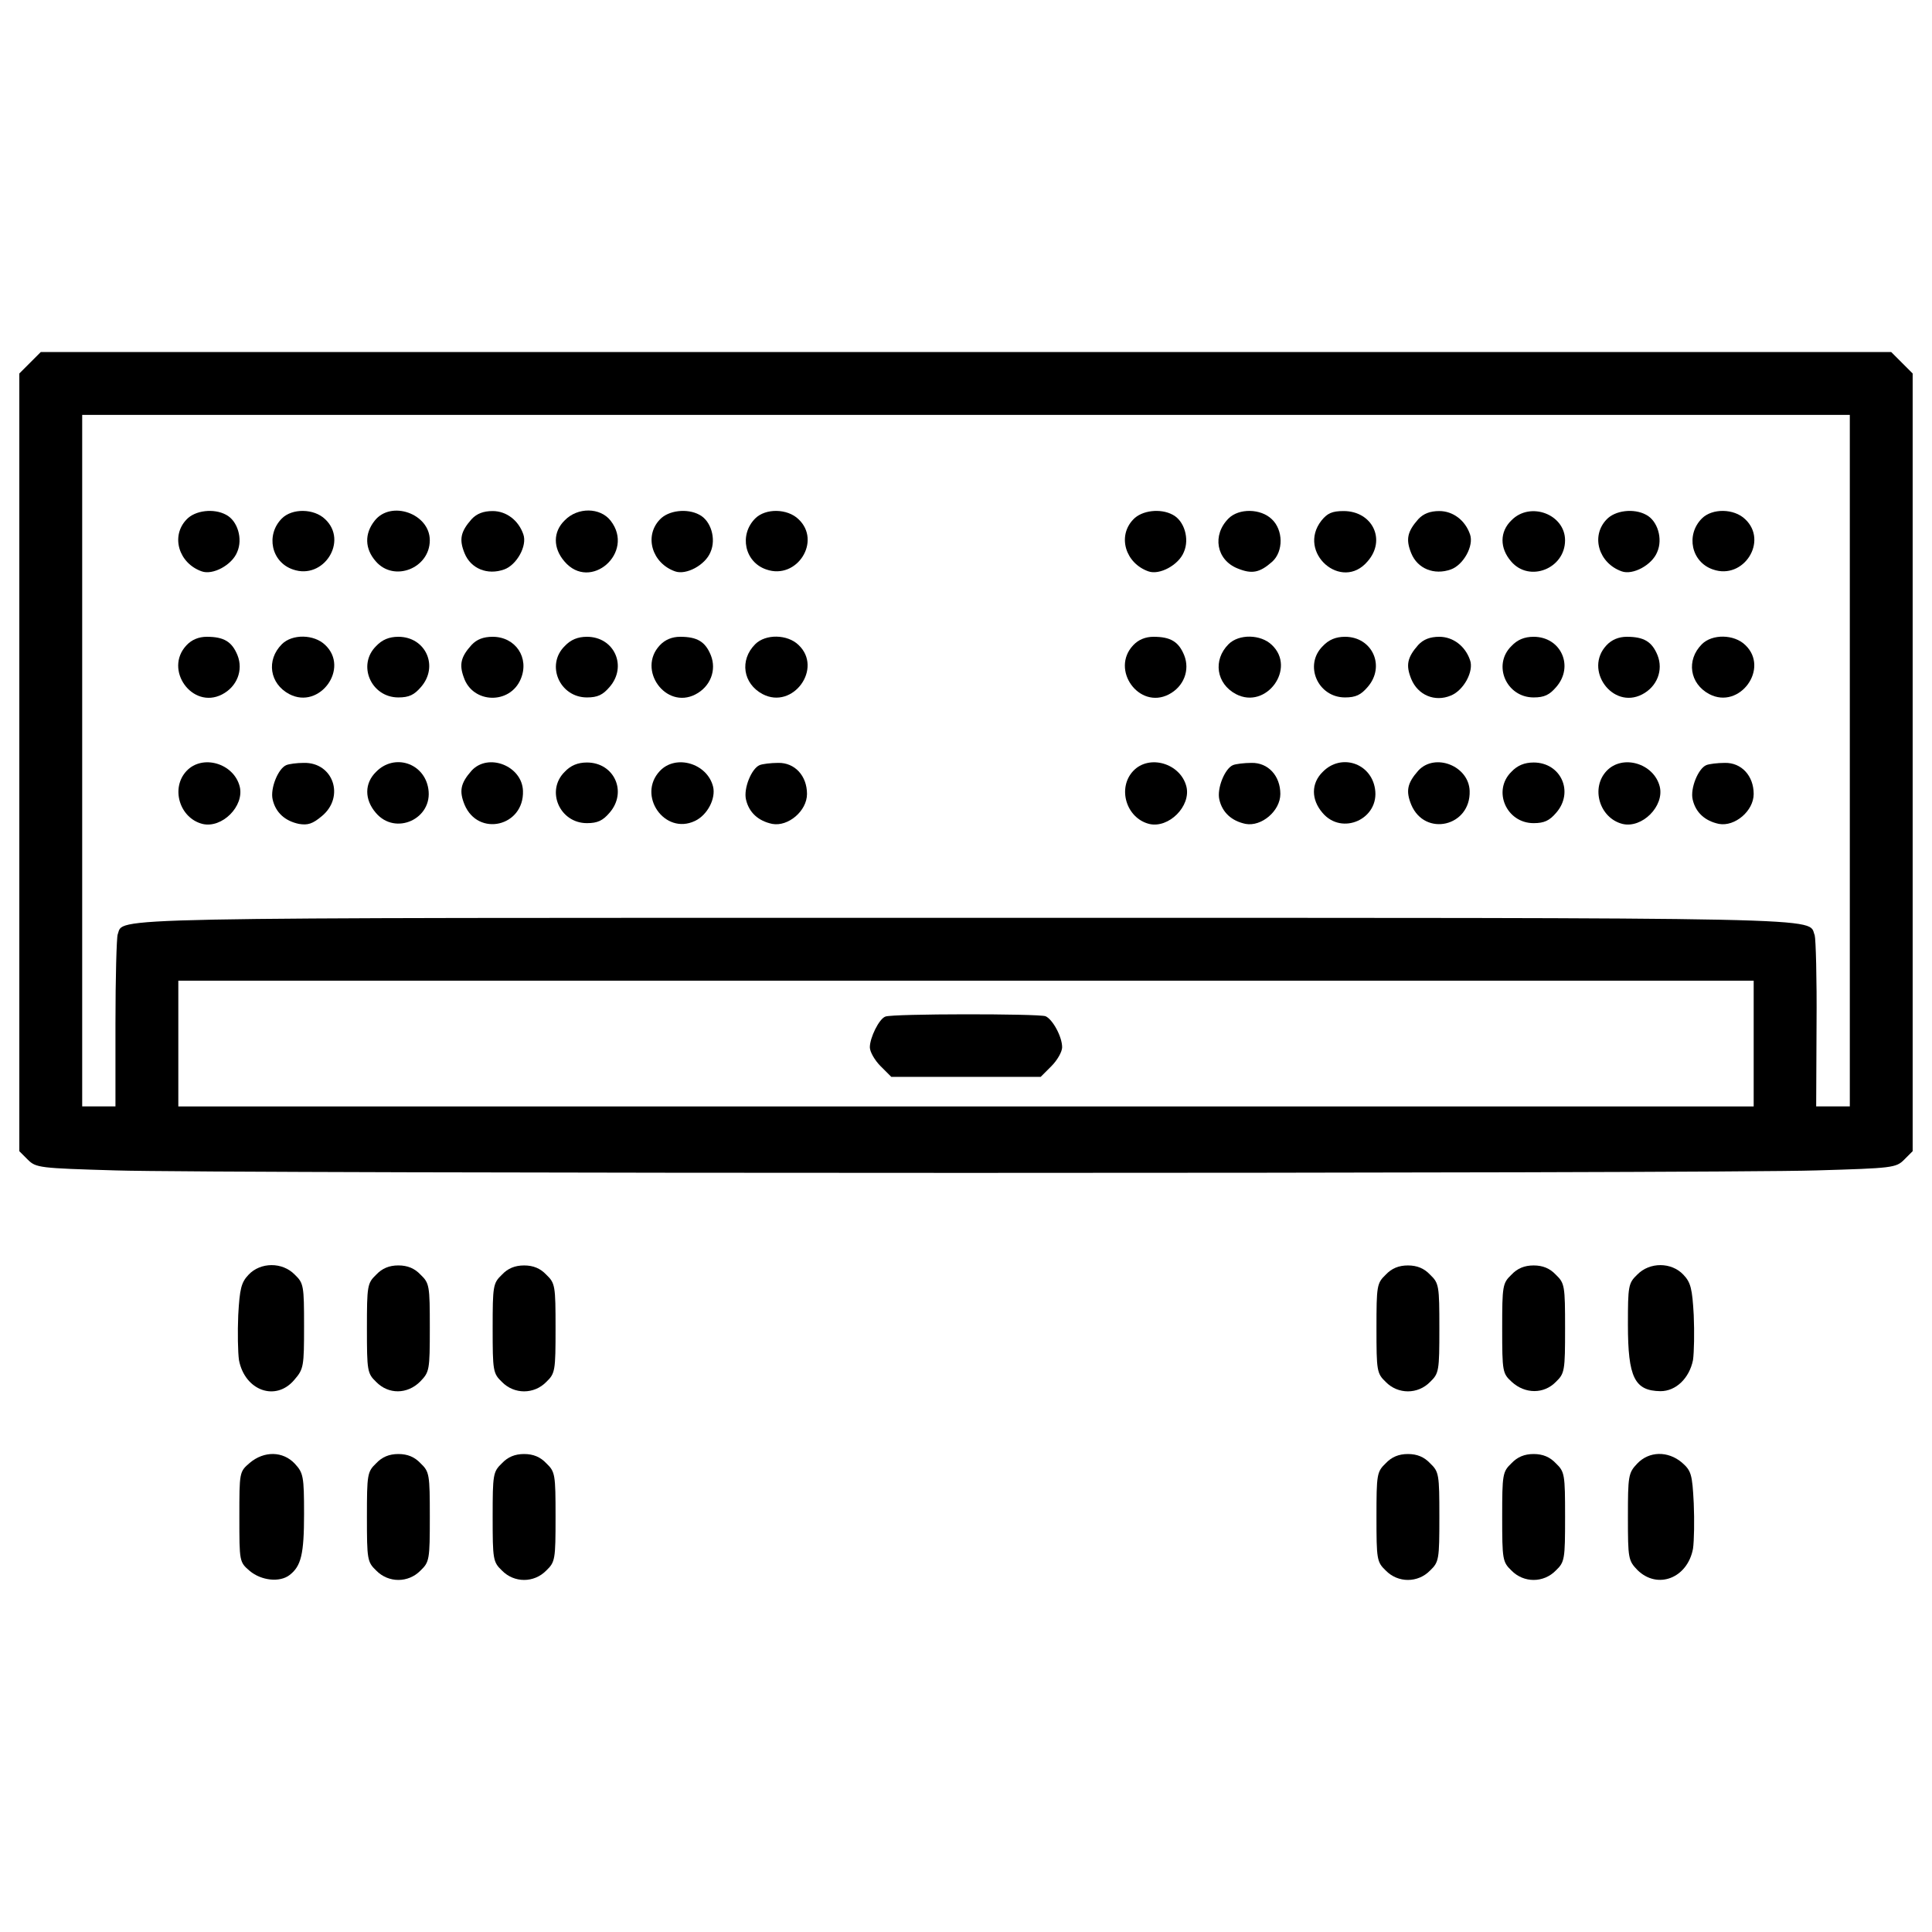 <?xml version="1.0" encoding="utf-8"?>
<!-- Svg Vector Icons : http://www.onlinewebfonts.com/icon -->
<!DOCTYPE svg PUBLIC "-//W3C//DTD SVG 1.1//EN" "http://www.w3.org/Graphics/SVG/1.1/DTD/svg11.dtd">
<svg version="1.1" xmlns="http://www.w3.org/2000/svg" xmlns:xlink="http://www.w3.org/1999/xlink" x="0px" y="0px" viewBox="0 0 1000 1000" enable-background="new 0 0 1000 1000" xml:space="preserve">
<g><g transform="translate(0,332) scale(0.1,-0.1)"><path d="M155.5,1442.3l-55.5-55.5V-626.8v-2011.7l44-44c42.1-42.1,61.3-44,453.6-55.5c532.1-17.2,8272.6-17.2,8804.7,0c392.4,11.5,411.5,13.4,453.6,55.5l44,44v2011.7v2013.6l-55.5,55.5l-55.5,55.5H5000H211L155.5,1442.3z M9574.6-617.2v-1789.6h-86.1h-88l1.9,426.8c1.9,233.5-3.8,440.2-9.6,459.4c-38.3,93.8,187.6,90-4392.8,90c-4563.1,0-4356.4,3.8-4390.9-86.1c-5.7-17.2-11.5-225.8-11.5-461.3v-428.8h-86.1h-86.1v1789.6v1789.6H5000h4574.6V-617.2z M9077-2081.5v-325.4H5000H923v325.4v325.4h4077h4077V-2081.5z"/><path d="M965.2,630.8c-82.3-86.1-40.2-225.9,78.5-268c57.4-21.1,157,32.5,183.8,99.5c30.6,68.9,1.9,162.7-57.4,193.3C1106.8,690.1,1009.2,678.6,965.2,630.8z"/><path d="M1459,636.5c-84.2-84.2-55.5-225.9,57.4-264.1c158.9-55.5,287.1,147.4,166.5,260.3C1625.5,688.2,1512.6,690.1,1459,636.5z"/><path d="M1939.4,625c-53.6-67-51.7-145.5,5.7-210.5c93.8-109.1,279.5-36.4,279.5,109.1C2224.6,661.4,2023.6,732.2,1939.4,625z"/><path d="M2440.9,632.7c-57.4-65.1-65.1-105.3-36.4-176.1c32.5-80.4,118.7-114.8,204.8-84.2c65.1,23,120.6,122.5,99.5,181.8c-24.9,72.7-88,120.6-158.9,120.6C2502.1,674.8,2467.7,661.4,2440.9,632.7z"/><path d="M2923.2,626.9c-61.3-59.3-61.3-143.6-1.9-212.5c134-158.9,367.5,45.9,239.3,210.5C3107,693.9,2990.2,695.8,2923.2,626.9z"/><path d="M3415.2,630.8c-82.3-86.1-40.2-225.9,78.5-268c57.4-21.1,157,32.5,183.8,99.5c30.6,68.9,1.9,162.7-57.4,193.3C3556.8,690.1,3459.2,678.6,3415.2,630.8z"/><path d="M3909,636.5c-84.2-84.2-55.5-225.9,57.4-264.1c158.9-55.5,287.1,147.4,166.5,260.3C4075.5,688.2,3962.6,690.1,3909,636.5z"/><path d="M5865.2,630.8c-82.3-86.1-40.2-225.9,78.5-268c57.4-21.1,157,32.5,183.8,99.5c30.6,68.9,1.9,162.7-57.4,193.3C6006.8,690.1,5909.2,678.6,5865.2,630.8z"/><path d="M6359,636.5c-86.1-86.1-63.2-214.4,45.9-258.4c74.6-30.6,114.8-23,179.9,34.4c59.3,53.6,57.4,164.6-1.9,220.1C6525.5,688.2,6412.6,690.1,6359,636.5z"/><path d="M6839.4,625c-128.2-164.6,105.3-369.4,239.3-210.5c97.6,111,24.9,260.3-124.4,260.3C6894.9,674.8,6870,663.3,6839.4,625z"/><path d="M7340.9,632.7c-57.4-65.1-65.1-105.3-36.4-176.1c32.5-80.4,118.7-114.8,204.8-84.2c65.1,23,120.6,122.5,99.5,181.8c-24.9,72.7-88,120.6-158.9,120.6C7402.1,674.8,7367.7,661.4,7340.9,632.7z"/><path d="M7823.2,626.9c-61.3-59.3-61.3-143.6-1.9-212.5c93.8-111,279.4-38.3,279.4,109.1C8100.8,657.6,7920.8,726.5,7823.2,626.9z"/><path d="M8315.2,630.8c-82.3-86.1-40.2-225.9,78.5-268c57.4-21.1,157,32.5,183.8,99.5c30.6,68.9,1.9,162.7-57.4,193.3C8456.8,690.1,8359.2,678.6,8315.2,630.8z"/><path d="M8809,636.5c-84.2-84.2-55.5-225.9,57.4-264.1c158.9-55.5,287.1,147.4,166.5,260.3C8975.5,688.2,8862.6,690.1,8809,636.5z"/><path d="M965.2-20c-118.7-126.3,30.6-333.1,183.7-254.6c78.5,40.2,111,126.3,80.4,202.9C1200.6-0.9,1158.5,24,1070.4,24C1028.3,24,992,8.7,965.2-20z"/><path d="M1459-14.3c-82.3-82.3-63.2-204.8,38.3-258.4c157-82.3,313.9,134,185.7,254.6C1625.5,37.4,1512.6,39.3,1459-14.3z"/><path d="M1947.1-23.9c-99.5-97.6-26.8-266,114.8-266c55.5,0,82.3,13.4,116.8,53.6C2272.5-129.1,2203.6,24,2061.9,24C2014.1,24,1977.7,8.7,1947.1-23.9z"/><path d="M2440.9-18.1c-55.5-61.2-65.1-101.4-40.2-168.4c45.9-135.9,239.3-141.6,294.8-7.7C2741.4-85.1,2668.7,24,2550,24C2502.1,24,2467.7,10.6,2440.9-18.1z"/><path d="M2923.2-23.9c-99.5-97.6-26.8-266,114.8-266c55.5,0,82.3,13.4,116.8,53.6C3248.6-129.1,3179.7,24,3038.1,24C2990.2,24,2953.9,8.7,2923.2-23.9z"/><path d="M3415.2-20c-118.7-126.3,30.6-333.1,183.7-254.6c78.5,40.2,111,126.3,80.4,202.9C3650.6-0.9,3608.5,24,3520.4,24C3478.3,24,3442,8.7,3415.2-20z"/><path d="M3909-14.3c-82.3-82.3-63.2-204.8,38.3-258.4c157-82.3,313.9,134,185.7,254.6C4075.5,37.4,3962.6,39.3,3909-14.3z"/><path d="M5865.2-20c-118.7-126.3,30.6-333.1,183.8-254.6c78.5,40.2,111,126.3,80.4,202.9C6100.6-0.9,6058.5,24,5970.4,24C5928.3,24,5891.9,8.7,5865.2-20z"/><path d="M6359-14.3c-82.3-82.3-63.2-204.8,38.3-258.4c157-82.3,313.9,134,185.7,254.6C6525.5,37.4,6412.6,39.3,6359-14.3z"/><path d="M6847.1-23.9c-99.5-97.6-26.8-266,114.8-266c55.5,0,82.3,13.4,116.7,53.6C7172.5-129.1,7103.6,24,6961.9,24C6914.1,24,6877.7,8.7,6847.1-23.9z"/><path d="M7340.9-18.1c-57.4-65.1-65.1-105.3-36.4-176.1c34.4-84.2,122.5-120.6,204.8-86.1c67,26.8,120.6,126.3,99.5,183.8C7584-23.9,7520.8,24,7450,24C7402.1,24,7367.7,10.6,7340.9-18.1z"/><path d="M7823.2-23.9c-99.5-97.6-26.8-266,114.8-266c55.5,0,82.3,13.4,116.7,53.6C8148.6-129.1,8079.7,24,7938.1,24C7890.2,24,7853.9,8.7,7823.2-23.9z"/><path d="M8315.2-20c-118.7-126.3,30.6-333.1,183.8-254.6c78.5,40.2,111,126.3,80.4,202.9C8550.6-0.9,8508.5,24,8420.4,24C8378.3,24,8341.9,8.7,8315.2-20z"/><path d="M8809-14.3c-82.3-82.3-63.2-204.8,38.3-258.4c157-82.3,313.9,134,185.7,254.6C8975.5,37.4,8862.6,39.3,8809-14.3z"/><path d="M965.2-670.8c-82.3-88-36.4-243.1,82.3-273.7c101.4-24.9,218.2,91.9,193.3,193.3C1210.2-630.6,1047.5-582.8,965.2-670.8z"/><path d="M1482-640.2c-42.1-17.2-84.2-120.6-70.8-178c15.3-67,63.2-111,135.9-126.3c45.9-7.7,70.8,0,118.7,40.2c120.6,99.5,59.3,279.5-93.8,275.6C1535.5-628.7,1495.4-634.4,1482-640.2z"/><path d="M1947.1-674.6c-61.3-59.3-61.3-143.6-1.9-212.5c101.5-120.6,296.7-30.6,271.8,124.4C2195.9-628.7,2040.9-578.9,1947.1-674.6z"/><path d="M2440.9-668.9c-57.4-65.1-65.1-105.3-36.4-176.1c70.8-168.4,308.2-112.9,302.4,70.8C2703.1-644,2527-575.1,2440.9-668.9z"/><path d="M2923.2-674.6c-99.5-97.6-26.8-266,114.8-266c55.5,0,82.3,13.4,116.8,53.6c93.8,107.2,24.9,260.3-116.8,260.3C2990.2-626.8,2953.9-642.1,2923.2-674.6z"/><path d="M3415.2-670.8c-118.7-126.3,24.9-333.1,181.8-258.4c65.1,30.6,109.1,116.7,93.8,178C3660.2-630.6,3497.5-582.8,3415.2-670.8z"/><path d="M3932-640.2c-42.1-17.2-84.2-120.6-70.8-178c15.3-67,63.2-111,135.9-126.3c82.3-15.3,179.9,67,179.9,155c0,93.8-63.2,162.7-149.3,160.8C3989.4-628.7,3945.4-634.4,3932-640.2z"/><path d="M5865.2-670.8c-82.3-88-36.4-243.1,82.3-273.7c101.4-24.9,218.2,91.9,193.3,193.3C6110.2-630.6,5947.5-582.8,5865.2-670.8z"/><path d="M6382-640.2c-42.1-17.2-84.2-120.6-70.8-178c15.3-67,63.2-111,135.9-126.3c82.3-15.3,179.9,67,179.9,155c0,93.8-63.2,162.7-149.3,160.8C6439.4-628.7,6395.4-634.4,6382-640.2z"/><path d="M6847.1-674.6c-61.3-59.3-61.3-143.6-1.9-212.5c101.4-120.6,296.7-30.6,271.8,124.4C7095.9-628.7,6940.9-578.9,6847.1-674.6z"/><path d="M7340.9-668.9c-57.4-65.1-65.1-105.3-36.4-176.1c70.8-168.4,308.2-112.9,302.4,70.8C7603.1-644,7427-575.1,7340.9-668.9z"/><path d="M7823.2-674.6c-99.5-97.6-26.8-266,114.8-266c55.5,0,82.3,13.4,116.7,53.6c93.8,107.2,24.9,260.3-116.7,260.3C7890.2-626.8,7853.9-642.1,7823.2-674.6z"/><path d="M8315.2-670.8c-82.3-88-36.4-243.1,82.3-273.7c101.4-24.9,218.2,91.9,193.3,193.3C8560.2-630.6,8397.5-582.8,8315.2-670.8z"/><path d="M8832-640.2c-42.1-17.2-84.2-120.6-70.8-178c15.3-67,63.2-111,135.9-126.3c82.3-15.3,179.9,67,179.9,155c0,93.8-63.2,162.7-149.3,160.8C8889.4-628.7,8845.4-634.4,8832-640.2z"/><path d="M4582.7-1941.8c-32.5-11.5-80.4-109.1-80.4-158.9c0-23,24.9-67,55.5-97.6l55.5-55.5H5000h386.6l55.5,55.5c30.6,30.6,55.5,74.6,55.5,97.6c0,55.5-49.8,145.5-86.1,160.8C5373.2-1926.4,4619.1-1926.4,4582.7-1941.8z"/><path d="M1286.7-3277.8c-38.3-40.2-45.9-72.7-53.6-208.6c-3.8-90-1.9-193.3,3.8-233.5c30.6-158.9,191.4-216.3,287.1-101.4c47.9,55.5,49.8,68.9,49.8,277.5s-1.9,222-47.9,266.1C1460.9-3210.8,1348-3212.7,1286.7-3277.8z"/><path d="M1947.1-3277.8c-45.9-44-47.9-57.4-47.9-277.5s1.9-233.5,47.9-277.5c63.2-65.1,160.8-65.1,227.8,1.9c47.9,49.8,49.8,57.4,49.8,279.5c0,216.3-1.9,229.7-47.9,273.7c-30.6,32.5-67,47.9-114.8,47.9S1977.7-3245.2,1947.1-3277.8z"/><path d="M2597.9-3277.8c-45.9-44-47.9-57.4-47.9-277.5s1.9-233.5,47.9-277.5c63.2-65.1,166.5-65.1,229.7,0c45.9,44,47.9,57.4,47.9,277.5s-1.9,233.5-47.9,277.5c-30.6,32.5-67,47.9-114.8,47.9S2628.5-3245.2,2597.9-3277.8z"/><path d="M7172.5-3277.8c-45.9-44-47.9-57.4-47.9-277.5s1.9-233.5,47.9-277.5c63.2-65.1,166.5-65.1,229.7,0c45.9,44,47.9,57.4,47.9,277.5s-1.9,233.5-47.9,277.5c-30.6,32.5-67,47.9-114.8,47.9S7203.1-3245.2,7172.5-3277.8z"/><path d="M7823.2-3277.8c-45.9-44-47.9-57.4-47.9-277.5c0-225.9,1.9-233.5,49.8-277.5c68.9-63.2,166.5-63.2,227.8,0c45.9,44,47.9,57.4,47.9,277.5s-1.9,233.5-47.9,277.5c-30.6,32.5-67,47.9-114.8,47.9S7853.9-3245.2,7823.2-3277.8z"/><path d="M8474-3277.8c-45.9-44-47.9-59.3-47.9-258.4c0-273.7,34.5-342.6,168.4-344.5c80.4,0,149.3,67,168.4,160.8c5.8,40.2,7.7,143.6,3.8,233.5c-7.6,135.9-15.3,168.5-53.6,208.6C8652-3212.7,8539.1-3210.8,8474-3277.8z"/><path d="M1292.5-4252c-53.6-45.9-53.6-47.9-53.6-279.5s0-233.5,53.6-279.5c59.3-49.8,155-61.3,206.7-21.1c59.3,45.9,74.6,107.2,74.6,315.8c0,195.2-3.8,212.5-47.9,260.3C1464.7-4190.8,1367.1-4188.9,1292.5-4252z"/><path d="M1947.1-4253.9c-45.9-44-47.9-57.4-47.9-277.5s1.9-233.5,47.9-277.5c63.2-65.1,166.5-65.1,229.7,0c45.9,44,47.9,57.4,47.9,277.5s-1.9,233.5-47.9,277.5c-30.6,32.5-67,47.9-114.8,47.9S1977.7-4221.4,1947.1-4253.9z"/><path d="M2597.9-4253.9c-45.9-44-47.9-57.4-47.9-277.5s1.9-233.5,47.9-277.5c63.2-65.1,166.5-65.1,229.7,0c45.9,44,47.9,57.4,47.9,277.5s-1.9,233.5-47.9,277.5c-30.6,32.5-67,47.9-114.8,47.9S2628.5-4221.4,2597.9-4253.9z"/><path d="M7172.5-4253.9c-45.9-44-47.9-57.4-47.9-277.5s1.9-233.5,47.9-277.5c63.2-65.1,166.5-65.1,229.7,0c45.9,44,47.9,57.4,47.9,277.5s-1.9,233.5-47.9,277.5c-30.6,32.5-67,47.9-114.8,47.9S7203.1-4221.4,7172.5-4253.9z"/><path d="M7823.2-4253.9c-45.9-44-47.9-57.4-47.9-277.5s1.9-233.5,47.9-277.5c63.2-65.1,166.5-65.1,229.7,0c45.9,44,47.9,57.4,47.9,277.5s-1.9,233.5-47.9,277.5c-30.6,32.5-67,47.9-114.8,47.9S7853.9-4221.4,7823.2-4253.9z"/><path d="M8474-4255.8c-45.9-47.9-47.9-65.1-47.9-275.6c0-216.3,1.9-225.9,49.8-275.6c103.4-101.4,258.4-42.1,287.1,111c5.8,40.2,7.7,145.5,3.8,235.4c-7.6,151.2-13.4,168.4-61.3,210.5C8632.9-4188.9,8535.3-4190.8,8474-4255.8z"/></g></g>
</svg>